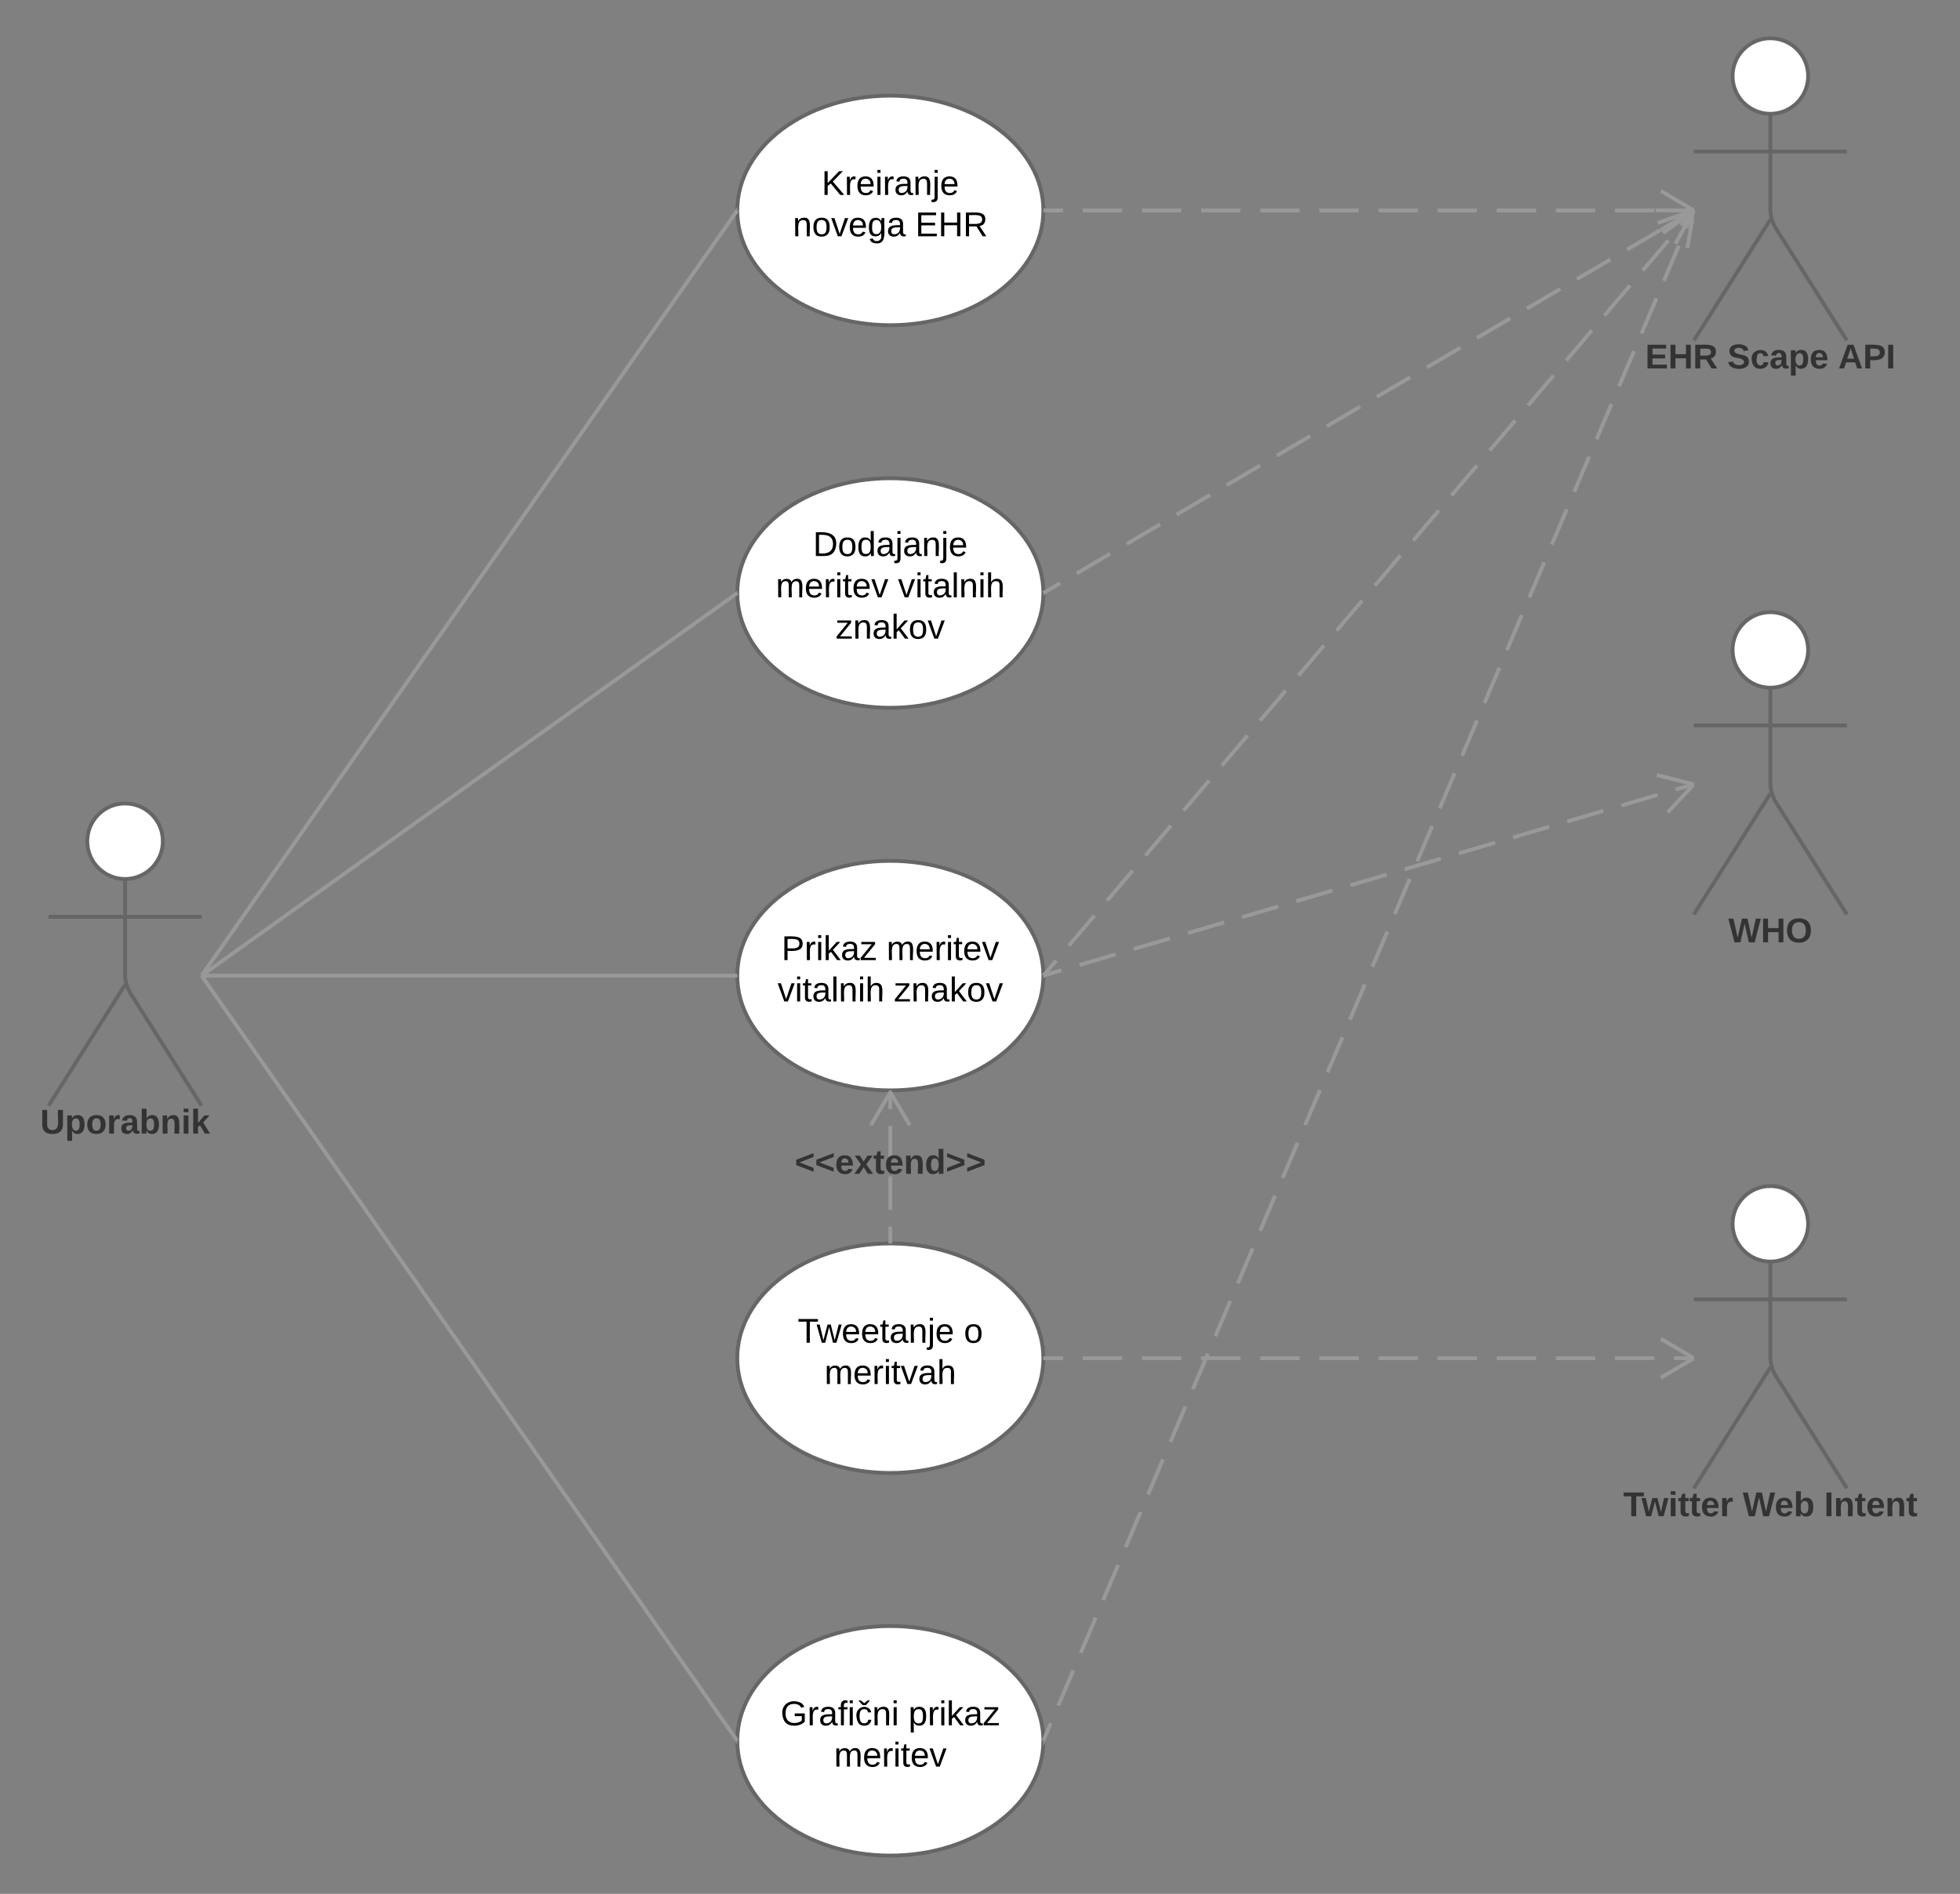 <svg xmlns="http://www.w3.org/2000/svg" xmlns:xlink="http://www.w3.org/1999/xlink" width="1024.5" height="990"><rect width="100%" height="100%" fill="#808080" stroke="none"/><g transform="translate(-194.625 -210)"><path d="M279.75 649.75c0 10.9-8.84 19.75-19.75 19.75-10.9 0-19.75-8.84-19.75-19.75 0-10.9 8.84-19.75 19.75-19.75 10.9 0 19.75 8.84 19.75 19.75z" stroke="#666" stroke-width="2" fill="#fff"/><path d="M220 635c0-2.76 2.24-5 5-5h70c2.76 0 5 2.24 5 5v148c0 2.76-2.24 5-5 5h-70c-2.76 0-5-2.24-5-5z" fill="none"/><path d="M260 669.5v50.3c0 2.76 1.2 6.9 2.67 9.22L300 788m-40-63.2L220 788m0-98.75h80" stroke="#666" stroke-width="2" fill="none"/><use xlink:href="#a" transform="matrix(1,0,0,1,140,788) translate(75.625 14.6)"/><path d="M740 320c0 33.14-35.82 60-80 60s-80-26.86-80-60 35.82-60 80-60 80 26.86 80 60z" stroke="#666" stroke-width="2" fill="#fff"/><use xlink:href="#b" transform="matrix(1,0,0,1,580,260) translate(44.105 51.9)"/><use xlink:href="#c" transform="matrix(1,0,0,1,580,260) translate(29.055 73.5)"/><use xlink:href="#d" transform="matrix(1,0,0,1,580,260) translate(93.055 73.5)"/><path d="M300 720l280-400" stroke="#999" stroke-width="2" fill="none"/><path d="M300.82 720.57l-.82 1.17V720zM580 320l-.82-.57.88-1.26z" fill="#999"/><path d="M740 520c0 33.14-35.82 60-80 60s-80-26.86-80-60 35.82-60 80-60 80 26.86 80 60z" stroke="#666" stroke-width="2" fill="#fff"/><use xlink:href="#e" transform="matrix(1,0,0,1,580,460) translate(39.58 40.65)"/><use xlink:href="#f" transform="matrix(1,0,0,1,580,460) translate(20.155 62.25)"/><use xlink:href="#g" transform="matrix(1,0,0,1,580,460) translate(84.005 62.25)"/><use xlink:href="#h" transform="matrix(1,0,0,1,580,460) translate(51.505 83.85)"/><path d="M740 720c0 33.14-35.82 60-80 60s-80-26.86-80-60 35.82-60 80-60 80 26.86 80 60z" stroke="#666" stroke-width="2" fill="#fff"/><use xlink:href="#i" transform="matrix(1,0,0,1,580,660) translate(23.13 51.9)"/><use xlink:href="#j" transform="matrix(1,0,0,1,580,660) translate(78.03 51.9)"/><use xlink:href="#k" transform="matrix(1,0,0,1,580,660) translate(21.08 73.5)"/><use xlink:href="#h" transform="matrix(1,0,0,1,580,660) translate(81.93 73.5)"/><path d="M740 920c0 33.14-35.82 60-80 60s-80-26.86-80-60 35.82-60 80-60 80 26.86 80 60z" stroke="#666" stroke-width="2" fill="#fff"/><use xlink:href="#l" transform="matrix(1,0,0,1,580,860) translate(31.58 51.9)"/><use xlink:href="#m" transform="matrix(1,0,0,1,580,860) translate(118.43 51.9)"/><use xlink:href="#n" transform="matrix(1,0,0,1,580,860) translate(45.58 73.5)"/><path d="M300 720l280-200" stroke="#999" stroke-width="2" fill="none"/><path d="M300.58 720.8l-.58.43V720zM580 520l-.58-.8.62-.46z" fill="#999"/><path d="M300 720h280" stroke="#999" stroke-width="2" fill="none"/><path d="M580 720v.38l.03.62H580v-2h.03z" fill="#999"/><path d="M1139.75 249.75c0 10.9-8.84 19.75-19.75 19.75-10.9 0-19.75-8.84-19.75-19.75 0-10.9 8.84-19.75 19.75-19.75 10.9 0 19.75 8.84 19.75 19.75z" stroke="#666" stroke-width="2" fill="#fff"/><path d="M1080 235c0-2.76 2.24-5 5-5h70c2.76 0 5 2.24 5 5v148c0 2.76-2.24 5-5 5h-70c-2.76 0-5-2.24-5-5z" fill="none"/><path d="M1120 269.5v50.3c0 2.76 1.2 6.9 2.67 9.22L1160 388m-40-63.2l-40 63.2m0-98.75h80" stroke="#666" stroke-width="2" fill="none"/><use xlink:href="#o" transform="matrix(1,0,0,1,1000,388) translate(54.6 14.6)"/><use xlink:href="#p" transform="matrix(1,0,0,1,1000,388) translate(97.5 14.6)"/><use xlink:href="#q" transform="matrix(1,0,0,1,1000,388) translate(155.45 14.6)"/><path d="M740 320h340" fill="none"/><path d="M740 320h10.3m10.3 0h20.6m10.32 0h20.6m10.3 0h20.6m10.3 0h20.62m10.3 0h20.6m10.3 0h20.62m10.3 0h20.6m10.3 0h20.62m10.3 0h20.6m10.3 0h20.6m10.32 0h10.3" stroke="#999" stroke-width="2" fill="none"/><path d="M740 321h-.03l.03-1v-.38l-.03-.62h.03zM1080 318.84v2.32l-16.7 9.88-1.02-1.72 15.76-9.32-15.76-9.32 1-1.72z" fill="#999"/><path d="M740 520l340-200" fill="none"/><path d="M740 520l8.72-5.13m8.72-5.13l17.43-10.25m8.72-5.14l17.43-10.26m8.7-5.13l17.45-10.25m8.72-5.13l17.43-10.27m8.72-5.12l17.44-10.25m8.7-5.13l17.44-10.26m8.72-5.12l17.43-10.26m8.7-5.13l17.45-10.26m8.72-5.13l17.43-10.26m8.72-5.12l17.44-10.25m8.7-5.13l17.45-10.26m8.73-5.13l17.43-10.24m8.72-5.13L1080 320" stroke="#999" stroke-width="2" fill="none"/><path d="M740.5 520.86l-.54.32.04-1.18zM1080 319v3.07l-8.8 15.92-1.75-.98 8.86-16.02-18.3-.05v-2z" fill="#999"/><path d="M740 720l340-400" fill="none"/><path d="M740 720l6.67-7.84m6.66-7.85l13.34-15.67m6.66-7.85l13.34-15.68m6.66-7.85l13.34-15.68m6.66-7.84l13.34-15.7m6.66-7.83l13.34-15.7m6.66-7.83l13.34-15.7m6.66-7.83l13.34-15.7m6.66-7.83l13.34-15.68m6.66-7.84l13.34-15.7m6.66-7.83l13.34-15.7m6.66-7.83l13.34-15.7m6.66-7.83l13.34-15.7m6.66-7.84l13.34-15.7m6.66-7.83l13.34-15.68m6.66-7.85l13.34-15.68m6.66-7.85l13.34-15.68m6.66-7.86L1080 320" stroke="#999" stroke-width="2" fill="none"/><path d="M740.76 720.65l-.8.95.04-1.6zM1080 325.9l-2.4 13.98-1.98-.34 3.1-18.04-17.3 5.97-.65-1.9 19.23-6.63z" fill="#999"/><path d="M1139.75 549.75c0 10.9-8.84 19.75-19.75 19.75-10.9 0-19.75-8.84-19.75-19.75 0-10.9 8.84-19.75 19.75-19.75 10.9 0 19.75 8.84 19.75 19.75z" stroke="#666" stroke-width="2" fill="#fff"/><path d="M1080 535c0-2.76 2.24-5 5-5h70c2.76 0 5 2.24 5 5v148c0 2.76-2.24 5-5 5h-70c-2.76 0-5-2.24-5-5z" fill="none"/><path d="M1120 569.5v50.3c0 2.76 1.2 6.9 2.67 9.22L1160 688m-40-63.2l-40 63.2m0-98.75h80" stroke="#666" stroke-width="2" fill="none"/><use xlink:href="#r" transform="matrix(1,0,0,1,1000,688) translate(98.05 14.6)"/><path d="M740 720l340-100" fill="none"/><path d="M740 720l9.44-2.78m9.45-2.78l18.88-5.55m9.44-2.8l18.9-5.54m9.44-2.78l18.88-5.56m9.45-2.78l18.88-5.55m9.44-2.8l18.9-5.54m9.44-2.78l18.88-5.56m9.45-2.78l18.88-5.55m9.44-2.8l18.9-5.54m9.44-2.78l18.88-5.56m9.45-2.78l18.88-5.55m9.44-2.8l18.9-5.54m9.44-2.78L1080 620" stroke="#999" stroke-width="2" fill="none"/><path d="M740.28 720.96l-.3.1.02-1.06zM1080 618.97v2.5l-12.9 13.84-1.47-1.36 12.5-13.4-17.76-4.48.5-1.94z" fill="#999"/><path d="M1139.75 849.75c0 10.9-8.84 19.75-19.75 19.75-10.9 0-19.75-8.84-19.75-19.75 0-10.9 8.84-19.75 19.75-19.75 10.9 0 19.75 8.84 19.75 19.75z" stroke="#666" stroke-width="2" fill="#fff"/><path d="M1080 835c0-2.76 2.24-5 5-5h70c2.76 0 5 2.24 5 5v148c0 2.76-2.24 5-5 5h-70c-2.76 0-5-2.24-5-5z" fill="none"/><path d="M1120 869.5v50.3c0 2.76 1.2 6.9 2.67 9.22L1160 988m-40-63.2l-40 63.2m0-98.75h80" stroke="#666" stroke-width="2" fill="none"/><use xlink:href="#s" transform="matrix(1,0,0,1,1000,988) translate(43.075 14.6)"/><use xlink:href="#t" transform="matrix(1,0,0,1,1000,988) translate(105.575 14.6)"/><use xlink:href="#u" transform="matrix(1,0,0,1,1000,988) translate(148.125 14.6)"/><path d="M740 920h340" fill="none"/><path d="M740 920h10.3m10.3 0h20.6m10.32 0h20.6m10.3 0h20.6m10.3 0h20.62m10.3 0h20.6m10.3 0h20.62m10.3 0h20.6m10.3 0h20.62m10.3 0h20.6m10.3 0h20.6m10.32 0h10.3" stroke="#999" stroke-width="2" fill="none"/><path d="M740 921h-.03l.03-1v-.38l-.03-.62h.03zM1080 918.84v2.32l-16.7 9.88-1.02-1.72 15.76-9.32-15.76-9.32 1-1.72z" fill="#999"/><path d="M660 860v-79" fill="none"/><path d="M660 860v-8.78m0-8.78V824.9m0-8.8v-17.54m0-8.78V781" stroke="#999" stroke-width="2" fill="none"/><path d="M661 860.03l-1-.03h-1 2zM660 780h.57l10.47 17.7-1.72 1.02-9.32-15.76-9.32 15.76-1.72-1 10.48-17.74z" fill="#999"/><path d="M540 795c0-2.76 2.24-5 5-5h230c2.76 0 5 2.24 5 5v50c0 2.76-2.24 5-5 5H545c-2.76 0-5-2.24-5-5z" fill="none"/><g><use xlink:href="#v" transform="matrix(1,0,0,1,540,790) translate(70.075 33.6)"/></g><path d="M740 1120c0 33.14-35.82 60-80 60s-80-26.86-80-60 35.82-60 80-60 80 26.86 80 60z" stroke="#666" stroke-width="2" fill="#fff"/><g><use xlink:href="#w" transform="matrix(1,0,0,1,580,1060) translate(22.63 51.9)"/><use xlink:href="#x" transform="matrix(1,0,0,1,580,1060) translate(89.48 51.9)"/><use xlink:href="#y" transform="matrix(1,0,0,1,580,1060) translate(50.58 73.5)"/></g><path d="M740 1120l340-800" fill="none"/><path d="M740 1120l3.9-9.2m3.92-9.2l7.8-18.38m3.92-9.2l7.82-18.4m3.9-9.18l7.82-18.4m3.9-9.2l7.82-18.38m3.9-9.2l7.83-18.4m3.9-9.18l7.82-18.4m3.9-9.2L826 917.7m3.9-9.2l7.82-18.4m3.9-9.18l7.83-18.4m3.9-9.2l7.82-18.38m3.9-9.2l7.82-18.38m3.9-9.2l7.83-18.4m3.9-9.2l7.82-18.38m3.9-9.2l7.83-18.38m3.9-9.2l7.82-18.4m3.9-9.18l7.82-18.4m3.9-9.2l7.82-18.38m3.9-9.2l7.82-18.4m3.9-9.18l7.83-18.4m3.9-9.2l7.82-18.38m3.9-9.2l7.8-18.4m3.92-9.18l7.82-18.4m3.9-9.2l7.82-18.38m3.9-9.2l7.83-18.38m3.9-9.2l7.8-18.4m3.92-9.2l7.82-18.38m3.9-9.2l7.82-18.38m3.9-9.2l7.82-18.4m3.9-9.18l3.92-9.2" stroke="#999" stroke-width="2" fill="none"/><path d="M740.92 1120.4l-1 2.36.08-2.76zM1080 327.6l-.77-5.8-14.74 10.87-1.2-1.6 16.7-12.3z" fill="#999"/><path d="M300 720l280 400" stroke="#999" stroke-width="2" fill="none"/><path d="M300.82 719.43l-.82.57v-1.74zM580 1120.38l.06 1.45-.88-1.26.82-.57z" fill="#999"/><defs><path fill="#333" d="M238-95c0 69-44 99-111 99C63 4 22-25 22-93v-155h51v151c-1 38 19 59 55 60 90 1 49-130 58-211h52v153" id="z"/><path fill="#333" d="M135-194c53 0 70 44 70 98 0 56-19 98-73 100-31 1-45-17-59-34 3 33 2 69 2 105H25l-1-265h48c2 10 0 23 3 31 11-24 29-35 60-35zM114-30c33 0 39-31 40-66 0-38-9-64-40-64-56 0-55 130 0 130" id="A"/><path fill="#333" d="M110-194c64 0 96 36 96 99 0 64-35 99-97 99-61 0-95-36-95-99 0-62 34-99 96-99zm-1 164c35 0 45-28 45-65 0-40-10-65-43-65-34 0-45 26-45 65 0 36 10 65 43 65" id="B"/><path fill="#333" d="M135-150c-39-12-60 13-60 57V0H25l-1-190h47c2 13-1 29 3 40 6-28 27-53 61-41v41" id="C"/><path fill="#333" d="M133-34C117-15 103 5 69 4 32 3 11-16 11-54c-1-60 55-63 116-61 1-26-3-47-28-47-18 1-26 9-28 27l-52-2c7-38 36-58 82-57s74 22 75 68l1 82c-1 14 12 18 25 15v27c-30 8-71 5-69-32zm-48 3c29 0 43-24 42-57-32 0-66-3-65 30 0 17 8 27 23 27" id="D"/><path fill="#333" d="M135-194c52 0 70 43 70 98 0 56-19 99-73 100-30 1-46-15-58-35L72 0H24l1-261h50v104c11-23 29-37 60-37zM114-30c31 0 40-27 40-66 0-37-7-63-39-63s-41 28-41 65c0 36 8 64 40 64" id="E"/><path fill="#333" d="M135-194c87-1 58 113 63 194h-50c-7-57 23-157-34-157-59 0-34 97-39 157H25l-1-190h47c2 12-1 28 3 38 12-26 28-41 61-42" id="F"/><path fill="#333" d="M25-224v-37h50v37H25zM25 0v-190h50V0H25" id="G"/><path fill="#333" d="M147 0L96-86 75-71V0H25v-261h50v150l67-79h53l-66 74L201 0h-54" id="H"/><g id="a"><use transform="matrix(0.05,0,0,0.05,0,0)" xlink:href="#z"/><use transform="matrix(0.05,0,0,0.05,12.95,0)" xlink:href="#A"/><use transform="matrix(0.05,0,0,0.05,23.9,0)" xlink:href="#B"/><use transform="matrix(0.05,0,0,0.05,34.85,0)" xlink:href="#C"/><use transform="matrix(0.05,0,0,0.05,41.85,0)" xlink:href="#D"/><use transform="matrix(0.05,0,0,0.05,51.85,0)" xlink:href="#E"/><use transform="matrix(0.05,0,0,0.05,62.8,0)" xlink:href="#F"/><use transform="matrix(0.05,0,0,0.05,73.75,0)" xlink:href="#G"/><use transform="matrix(0.05,0,0,0.05,78.75,0)" xlink:href="#H"/></g><path d="M194 0L95-120 63-95V0H30v-248h33v124l119-124h40L117-140 236 0h-42" id="I"/><path d="M114-163C36-179 61-72 57 0H25l-1-190h30c1 12-1 29 2 39 6-27 23-49 58-41v29" id="J"/><path d="M100-194c63 0 86 42 84 106H49c0 40 14 67 53 68 26 1 43-12 49-29l28 8c-11 28-37 45-77 45C44 4 14-33 15-96c1-61 26-98 85-98zm52 81c6-60-76-77-97-28-3 7-6 17-6 28h103" id="K"/><path d="M24-231v-30h32v30H24zM24 0v-190h32V0H24" id="L"/><path d="M141-36C126-15 110 5 73 4 37 3 15-17 15-53c-1-64 63-63 125-63 3-35-9-54-41-54-24 1-41 7-42 31l-33-3c5-37 33-52 76-52 45 0 72 20 72 64v82c-1 20 7 32 28 27v20c-31 9-61-2-59-35zM48-53c0 20 12 33 32 33 41-3 63-29 60-74-43 2-92-5-92 41" id="M"/><path d="M117-194c89-4 53 116 60 194h-32v-121c0-31-8-49-39-48C34-167 62-67 57 0H25l-1-190h30c1 10-1 24 2 32 11-22 29-35 61-36" id="N"/><path d="M24-231v-30h32v30H24zM-9 49c24 4 33-6 33-30v-209h32V24c2 40-23 58-65 49V49" id="O"/><g id="b"><use transform="matrix(0.05,0,0,0.05,0,0)" xlink:href="#I"/><use transform="matrix(0.05,0,0,0.05,12,0)" xlink:href="#J"/><use transform="matrix(0.05,0,0,0.05,17.95,0)" xlink:href="#K"/><use transform="matrix(0.05,0,0,0.05,27.95,0)" xlink:href="#L"/><use transform="matrix(0.05,0,0,0.05,31.9,0)" xlink:href="#J"/><use transform="matrix(0.05,0,0,0.05,37.85,0)" xlink:href="#M"/><use transform="matrix(0.05,0,0,0.05,47.85,0)" xlink:href="#N"/><use transform="matrix(0.05,0,0,0.05,57.85,0)" xlink:href="#O"/><use transform="matrix(0.05,0,0,0.05,61.8,0)" xlink:href="#K"/></g><path d="M100-194c62-1 85 37 85 99 1 63-27 99-86 99S16-35 15-95c0-66 28-99 85-99zM99-20c44 1 53-31 53-75 0-43-8-75-51-75s-53 32-53 75 10 74 51 75" id="P"/><path d="M108 0H70L1-190h34L89-25l56-165h34" id="Q"/><path d="M177-190C167-65 218 103 67 71c-23-6-38-20-44-43l32-5c15 47 100 32 89-28v-30C133-14 115 1 83 1 29 1 15-40 15-95c0-56 16-97 71-98 29-1 48 16 59 35 1-10 0-23 2-32h30zM94-22c36 0 50-32 50-73 0-42-14-75-50-75-39 0-46 34-46 75s6 73 46 73" id="R"/><g id="c"><use transform="matrix(0.05,0,0,0.05,0,0)" xlink:href="#N"/><use transform="matrix(0.05,0,0,0.05,10,0)" xlink:href="#P"/><use transform="matrix(0.05,0,0,0.05,20,0)" xlink:href="#Q"/><use transform="matrix(0.05,0,0,0.05,29,0)" xlink:href="#K"/><use transform="matrix(0.05,0,0,0.05,39,0)" xlink:href="#R"/><use transform="matrix(0.05,0,0,0.05,49,0)" xlink:href="#M"/></g><path d="M30 0v-248h187v28H63v79h144v27H63v87h162V0H30" id="S"/><path d="M197 0v-115H63V0H30v-248h33v105h134v-105h34V0h-34" id="T"/><path d="M233-177c-1 41-23 64-60 70L243 0h-38l-65-103H63V0H30v-248c88 3 205-21 203 71zM63-129c60-2 137 13 137-47 0-61-80-42-137-45v92" id="U"/><g id="d"><use transform="matrix(0.05,0,0,0.05,0,0)" xlink:href="#S"/><use transform="matrix(0.05,0,0,0.05,12,0)" xlink:href="#T"/><use transform="matrix(0.05,0,0,0.05,24.95,0)" xlink:href="#U"/></g><path d="M30-248c118-7 216 8 213 122C240-48 200 0 122 0H30v-248zM63-27c89 8 146-16 146-99s-60-101-146-95v194" id="V"/><path d="M85-194c31 0 48 13 60 33l-1-100h32l1 261h-30c-2-10 0-23-3-31C134-8 116 4 85 4 32 4 16-35 15-94c0-66 23-100 70-100zm9 24c-40 0-46 34-46 75 0 40 6 74 45 74 42 0 51-32 51-76 0-42-9-74-50-73" id="W"/><g id="e"><use transform="matrix(0.05,0,0,0.05,0,0)" xlink:href="#V"/><use transform="matrix(0.05,0,0,0.05,12.95,0)" xlink:href="#P"/><use transform="matrix(0.05,0,0,0.05,22.95,0)" xlink:href="#W"/><use transform="matrix(0.05,0,0,0.05,32.95,0)" xlink:href="#M"/><use transform="matrix(0.05,0,0,0.05,42.95,0)" xlink:href="#O"/><use transform="matrix(0.05,0,0,0.05,46.9,0)" xlink:href="#M"/><use transform="matrix(0.05,0,0,0.05,56.9,0)" xlink:href="#N"/><use transform="matrix(0.05,0,0,0.05,66.9,0)" xlink:href="#O"/><use transform="matrix(0.05,0,0,0.05,70.85,0)" xlink:href="#K"/></g><path d="M210-169c-67 3-38 105-44 169h-31v-121c0-29-5-50-35-48C34-165 62-65 56 0H25l-1-190h30c1 10-1 24 2 32 10-44 99-50 107 0 11-21 27-35 58-36 85-2 47 119 55 194h-31v-121c0-29-5-49-35-48" id="X"/><path d="M59-47c-2 24 18 29 38 22v24C64 9 27 4 27-40v-127H5v-23h24l9-43h21v43h35v23H59v120" id="Y"/><g id="f"><use transform="matrix(0.05,0,0,0.05,0,0)" xlink:href="#X"/><use transform="matrix(0.05,0,0,0.05,14.95,0)" xlink:href="#K"/><use transform="matrix(0.05,0,0,0.05,24.95,0)" xlink:href="#J"/><use transform="matrix(0.05,0,0,0.05,30.9,0)" xlink:href="#L"/><use transform="matrix(0.05,0,0,0.05,34.85,0)" xlink:href="#Y"/><use transform="matrix(0.05,0,0,0.05,39.85,0)" xlink:href="#K"/><use transform="matrix(0.05,0,0,0.05,49.85,0)" xlink:href="#Q"/></g><path d="M24 0v-261h32V0H24" id="Z"/><path d="M106-169C34-169 62-67 57 0H25v-261h32l-1 103c12-21 28-36 61-36 89 0 53 116 60 194h-32v-121c2-32-8-49-39-48" id="aa"/><g id="g"><use transform="matrix(0.05,0,0,0.05,0,0)" xlink:href="#Q"/><use transform="matrix(0.05,0,0,0.05,9,0)" xlink:href="#L"/><use transform="matrix(0.05,0,0,0.05,12.95,0)" xlink:href="#Y"/><use transform="matrix(0.05,0,0,0.05,17.95,0)" xlink:href="#M"/><use transform="matrix(0.05,0,0,0.05,27.95,0)" xlink:href="#Z"/><use transform="matrix(0.05,0,0,0.05,31.9,0)" xlink:href="#N"/><use transform="matrix(0.05,0,0,0.05,41.9,0)" xlink:href="#L"/><use transform="matrix(0.05,0,0,0.05,45.85,0)" xlink:href="#aa"/></g><path d="M9 0v-24l116-142H16v-24h144v24L44-24h123V0H9" id="ab"/><path d="M143 0L79-87 56-68V0H24v-261h32v163l83-92h37l-77 82L181 0h-38" id="ac"/><g id="h"><use transform="matrix(0.05,0,0,0.05,0,0)" xlink:href="#ab"/><use transform="matrix(0.05,0,0,0.05,9,0)" xlink:href="#N"/><use transform="matrix(0.05,0,0,0.05,19,0)" xlink:href="#M"/><use transform="matrix(0.05,0,0,0.05,29,0)" xlink:href="#ac"/><use transform="matrix(0.05,0,0,0.05,38,0)" xlink:href="#P"/><use transform="matrix(0.05,0,0,0.05,48,0)" xlink:href="#Q"/></g><path d="M30-248c87 1 191-15 191 75 0 78-77 80-158 76V0H30v-248zm33 125c57 0 124 11 124-50 0-59-68-47-124-48v98" id="ad"/><g id="i"><use transform="matrix(0.05,0,0,0.05,0,0)" xlink:href="#ad"/><use transform="matrix(0.05,0,0,0.05,12,0)" xlink:href="#J"/><use transform="matrix(0.05,0,0,0.05,17.95,0)" xlink:href="#L"/><use transform="matrix(0.05,0,0,0.05,21.9,0)" xlink:href="#ac"/><use transform="matrix(0.05,0,0,0.05,30.9,0)" xlink:href="#M"/><use transform="matrix(0.05,0,0,0.05,40.9,0)" xlink:href="#ab"/></g><g id="j"><use transform="matrix(0.05,0,0,0.05,0,0)" xlink:href="#X"/><use transform="matrix(0.05,0,0,0.05,14.95,0)" xlink:href="#K"/><use transform="matrix(0.05,0,0,0.05,24.95,0)" xlink:href="#J"/><use transform="matrix(0.05,0,0,0.05,30.9,0)" xlink:href="#L"/><use transform="matrix(0.05,0,0,0.05,34.85,0)" xlink:href="#Y"/><use transform="matrix(0.05,0,0,0.05,39.85,0)" xlink:href="#K"/><use transform="matrix(0.05,0,0,0.05,49.85,0)" xlink:href="#Q"/></g><g id="k"><use transform="matrix(0.05,0,0,0.05,0,0)" xlink:href="#Q"/><use transform="matrix(0.05,0,0,0.05,9,0)" xlink:href="#L"/><use transform="matrix(0.05,0,0,0.05,12.95,0)" xlink:href="#Y"/><use transform="matrix(0.05,0,0,0.05,17.95,0)" xlink:href="#M"/><use transform="matrix(0.05,0,0,0.05,27.95,0)" xlink:href="#Z"/><use transform="matrix(0.05,0,0,0.05,31.9,0)" xlink:href="#N"/><use transform="matrix(0.05,0,0,0.05,41.9,0)" xlink:href="#L"/><use transform="matrix(0.05,0,0,0.05,45.85,0)" xlink:href="#aa"/></g><path d="M127-220V0H93v-220H8v-28h204v28h-85" id="ae"/><path d="M206 0h-36l-40-164L89 0H53L-1-190h32L70-26l43-164h34l41 164 42-164h31" id="af"/><g id="l"><use transform="matrix(0.05,0,0,0.05,0,0)" xlink:href="#ae"/><use transform="matrix(0.05,0,0,0.05,9.95,0)" xlink:href="#af"/><use transform="matrix(0.05,0,0,0.05,22.9,0)" xlink:href="#K"/><use transform="matrix(0.05,0,0,0.05,32.9,0)" xlink:href="#K"/><use transform="matrix(0.05,0,0,0.05,42.9,0)" xlink:href="#Y"/><use transform="matrix(0.05,0,0,0.05,47.9,0)" xlink:href="#M"/><use transform="matrix(0.05,0,0,0.05,57.9,0)" xlink:href="#N"/><use transform="matrix(0.05,0,0,0.05,67.9,0)" xlink:href="#O"/><use transform="matrix(0.05,0,0,0.05,71.85,0)" xlink:href="#K"/></g><use transform="matrix(0.05,0,0,0.05,0,0)" xlink:href="#P" id="m"/><g id="n"><use transform="matrix(0.05,0,0,0.05,0,0)" xlink:href="#X"/><use transform="matrix(0.05,0,0,0.05,14.95,0)" xlink:href="#K"/><use transform="matrix(0.05,0,0,0.05,24.95,0)" xlink:href="#J"/><use transform="matrix(0.05,0,0,0.05,30.9,0)" xlink:href="#L"/><use transform="matrix(0.05,0,0,0.05,34.85,0)" xlink:href="#Y"/><use transform="matrix(0.05,0,0,0.05,39.85,0)" xlink:href="#Q"/><use transform="matrix(0.05,0,0,0.05,48.85,0)" xlink:href="#M"/><use transform="matrix(0.05,0,0,0.05,58.85,0)" xlink:href="#aa"/></g><path fill="#333" d="M24 0v-248h195v40H76v63h132v40H76v65h150V0H24" id="ag"/><path fill="#333" d="M186 0v-106H76V0H24v-248h52v99h110v-99h50V0h-50" id="ah"/><path fill="#333" d="M240-174c0 40-23 61-54 70L253 0h-59l-57-94H76V0H24v-248c93 4 217-23 216 74zM76-134c48-2 112 12 112-38 0-48-66-32-112-35v73" id="ai"/><g id="o"><use transform="matrix(0.05,0,0,0.05,0,0)" xlink:href="#ag"/><use transform="matrix(0.05,0,0,0.05,12,0)" xlink:href="#ah"/><use transform="matrix(0.05,0,0,0.05,24.95,0)" xlink:href="#ai"/></g><path fill="#333" d="M169-182c-1-43-94-46-97-3 18 66 151 10 154 114 3 95-165 93-204 36-6-8-10-19-12-30l50-8c3 46 112 56 116 5-17-69-150-10-154-114-4-87 153-88 188-35 5 8 8 18 10 28" id="aj"/><path fill="#333" d="M190-63c-7 42-38 67-86 67-59 0-84-38-90-98-12-110 154-137 174-36l-49 2c-2-19-15-32-35-32-30 0-35 28-38 64-6 74 65 87 74 30" id="ak"/><path fill="#333" d="M185-48c-13 30-37 53-82 52C43 2 14-33 14-96s30-98 90-98c62 0 83 45 84 108H66c0 31 8 55 39 56 18 0 30-7 34-22zm-45-69c5-46-57-63-70-21-2 6-4 13-4 21h74" id="al"/><g id="p"><use transform="matrix(0.05,0,0,0.05,0,0)" xlink:href="#aj"/><use transform="matrix(0.05,0,0,0.05,12,0)" xlink:href="#ak"/><use transform="matrix(0.05,0,0,0.05,22,0)" xlink:href="#D"/><use transform="matrix(0.05,0,0,0.05,32,0)" xlink:href="#A"/><use transform="matrix(0.05,0,0,0.05,42.95,0)" xlink:href="#al"/></g><path fill="#333" d="M199 0l-22-63H83L61 0H9l90-248h61L250 0h-51zm-33-102l-36-108c-10 38-24 72-36 108h72" id="am"/><path fill="#333" d="M24-248c93 1 206-16 204 79-1 75-69 88-152 82V0H24v-248zm52 121c47 0 100 7 100-41 0-47-54-39-100-39v80" id="an"/><path fill="#333" d="M24 0v-248h52V0H24" id="ao"/><g id="q"><use transform="matrix(0.05,0,0,0.05,0,0)" xlink:href="#am"/><use transform="matrix(0.05,0,0,0.05,12.95,0)" xlink:href="#an"/><use transform="matrix(0.05,0,0,0.05,24.95,0)" xlink:href="#ao"/></g><path fill="#333" d="M275 0h-61l-44-196L126 0H64L0-248h53L97-49l45-199h58l43 199 44-199h52" id="ap"/><path fill="#333" d="M140-251c80 0 125 45 125 126S219 4 139 4C58 4 15-44 15-125s44-126 125-126zm-1 214c52 0 73-35 73-88 0-50-21-86-72-86-52 0-73 35-73 86s22 88 72 88" id="aq"/><g id="r"><use transform="matrix(0.05,0,0,0.05,0,0)" xlink:href="#ap"/><use transform="matrix(0.05,0,0,0.05,16.95,0)" xlink:href="#ah"/><use transform="matrix(0.05,0,0,0.05,29.9,0)" xlink:href="#aq"/></g><path fill="#333" d="M136-208V0H84v-208H4v-40h212v40h-80" id="ar"/><path fill="#333" d="M231 0h-52l-39-155L100 0H48L-1-190h46L77-45c9-52 24-97 36-145h53l37 145 32-145h46" id="as"/><path fill="#333" d="M115-3C79 11 28 4 28-45v-112H4v-33h27l15-45h31v45h36v33H77v99c-1 23 16 31 38 25v30" id="at"/><g id="s"><use transform="matrix(0.05,0,0,0.05,0,0)" xlink:href="#ar"/><use transform="matrix(0.05,0,0,0.05,9.6,0)" xlink:href="#as"/><use transform="matrix(0.05,0,0,0.05,23.6,0)" xlink:href="#G"/><use transform="matrix(0.05,0,0,0.05,28.6,0)" xlink:href="#at"/><use transform="matrix(0.05,0,0,0.05,34.55,0)" xlink:href="#at"/><use transform="matrix(0.05,0,0,0.05,40.5,0)" xlink:href="#al"/><use transform="matrix(0.05,0,0,0.05,50.5,0)" xlink:href="#C"/></g><g id="t"><use transform="matrix(0.05,0,0,0.05,0,0)" xlink:href="#ap"/><use transform="matrix(0.05,0,0,0.05,16.6,0)" xlink:href="#al"/><use transform="matrix(0.05,0,0,0.05,26.6,0)" xlink:href="#E"/></g><g id="u"><use transform="matrix(0.05,0,0,0.05,0,0)" xlink:href="#ao"/><use transform="matrix(0.05,0,0,0.05,5,0)" xlink:href="#F"/><use transform="matrix(0.05,0,0,0.05,15.95,0)" xlink:href="#at"/><use transform="matrix(0.05,0,0,0.05,21.9,0)" xlink:href="#al"/><use transform="matrix(0.05,0,0,0.05,31.9,0)" xlink:href="#F"/><use transform="matrix(0.05,0,0,0.05,42.85,0)" xlink:href="#at"/></g><path fill="#333" d="M15-91v-56l181-69v40L49-119l147 57v40" id="au"/><path fill="#333" d="M144 0l-44-69L55 0H2l70-98-66-92h53l41 62 40-62h54l-67 91 71 99h-54" id="av"/><path fill="#333" d="M88-194c31-1 46 15 58 34l-1-101h50l1 261h-48c-2-10 0-23-3-31C134-8 116 4 84 4 32 4 16-41 15-95c0-56 19-97 73-99zm17 164c33 0 40-30 41-66 1-37-9-64-41-64s-38 30-39 65c0 43 13 65 39 65" id="aw"/><path fill="#333" d="M15-22v-40l146-57-146-57v-40l181 69v56" id="ax"/><g id="v"><use transform="matrix(0.05,0,0,0.05,0,0)" xlink:href="#au"/><use transform="matrix(0.05,0,0,0.05,10.5,0)" xlink:href="#au"/><use transform="matrix(0.05,0,0,0.05,21,0)" xlink:href="#al"/><use transform="matrix(0.05,0,0,0.05,31,0)" xlink:href="#av"/><use transform="matrix(0.05,0,0,0.05,41,0)" xlink:href="#at"/><use transform="matrix(0.05,0,0,0.05,46.95,0)" xlink:href="#al"/><use transform="matrix(0.05,0,0,0.05,56.95,0)" xlink:href="#F"/><use transform="matrix(0.05,0,0,0.05,67.9,0)" xlink:href="#aw"/><use transform="matrix(0.05,0,0,0.05,78.85,0)" xlink:href="#ax"/><use transform="matrix(0.05,0,0,0.05,89.35,0)" xlink:href="#ax"/></g><path d="M143 4C61 4 22-44 18-125c-5-107 100-154 193-111 17 8 29 25 37 43l-32 9c-13-25-37-40-76-40-61 0-88 39-88 99 0 61 29 100 91 101 35 0 62-11 79-27v-45h-74v-28h105v86C228-13 192 4 143 4" id="ay"/><path d="M101-234c-31-9-42 10-38 44h38v23H63V0H32v-167H5v-23h27c-7-52 17-82 69-68v24" id="az"/><path d="M96-169c-40 0-48 33-48 73s9 75 48 75c24 0 41-14 43-38l32 2c-6 37-31 61-74 61-59 0-76-41-82-99-10-93 101-131 147-64 4 7 5 14 7 22l-32 3c-4-21-16-35-41-35zm19-42H79c-13-18-31-30-41-51 32-2 39 20 59 30 19-10 26-32 57-30-9 21-27 33-39 51" id="aA"/><g id="w"><use transform="matrix(0.05,0,0,0.05,0,0)" xlink:href="#ay"/><use transform="matrix(0.05,0,0,0.05,14,0)" xlink:href="#J"/><use transform="matrix(0.05,0,0,0.05,19.95,0)" xlink:href="#M"/><use transform="matrix(0.05,0,0,0.05,29.95,0)" xlink:href="#az"/><use transform="matrix(0.05,0,0,0.05,34.95,0)" xlink:href="#L"/><use transform="matrix(0.05,0,0,0.05,38.9,0)" xlink:href="#aA"/><use transform="matrix(0.05,0,0,0.05,47.9,0)" xlink:href="#N"/><use transform="matrix(0.05,0,0,0.05,57.9,0)" xlink:href="#L"/></g><path d="M115-194c55 1 70 41 70 98S169 2 115 4C84 4 66-9 55-30l1 105H24l-1-265h31l2 30c10-21 28-34 59-34zm-8 174c40 0 45-34 45-75s-6-73-45-74c-42 0-51 32-51 76 0 43 10 73 51 73" id="aB"/><g id="x"><use transform="matrix(0.05,0,0,0.05,0,0)" xlink:href="#aB"/><use transform="matrix(0.05,0,0,0.05,10,0)" xlink:href="#J"/><use transform="matrix(0.05,0,0,0.05,15.95,0)" xlink:href="#L"/><use transform="matrix(0.05,0,0,0.05,19.9,0)" xlink:href="#ac"/><use transform="matrix(0.05,0,0,0.05,28.9,0)" xlink:href="#M"/><use transform="matrix(0.05,0,0,0.05,38.9,0)" xlink:href="#ab"/></g><g id="y"><use transform="matrix(0.05,0,0,0.05,0,0)" xlink:href="#X"/><use transform="matrix(0.05,0,0,0.05,14.95,0)" xlink:href="#K"/><use transform="matrix(0.05,0,0,0.05,24.95,0)" xlink:href="#J"/><use transform="matrix(0.05,0,0,0.05,30.9,0)" xlink:href="#L"/><use transform="matrix(0.05,0,0,0.05,34.85,0)" xlink:href="#Y"/><use transform="matrix(0.05,0,0,0.05,39.85,0)" xlink:href="#K"/><use transform="matrix(0.05,0,0,0.05,49.85,0)" xlink:href="#Q"/></g></defs></g></svg>